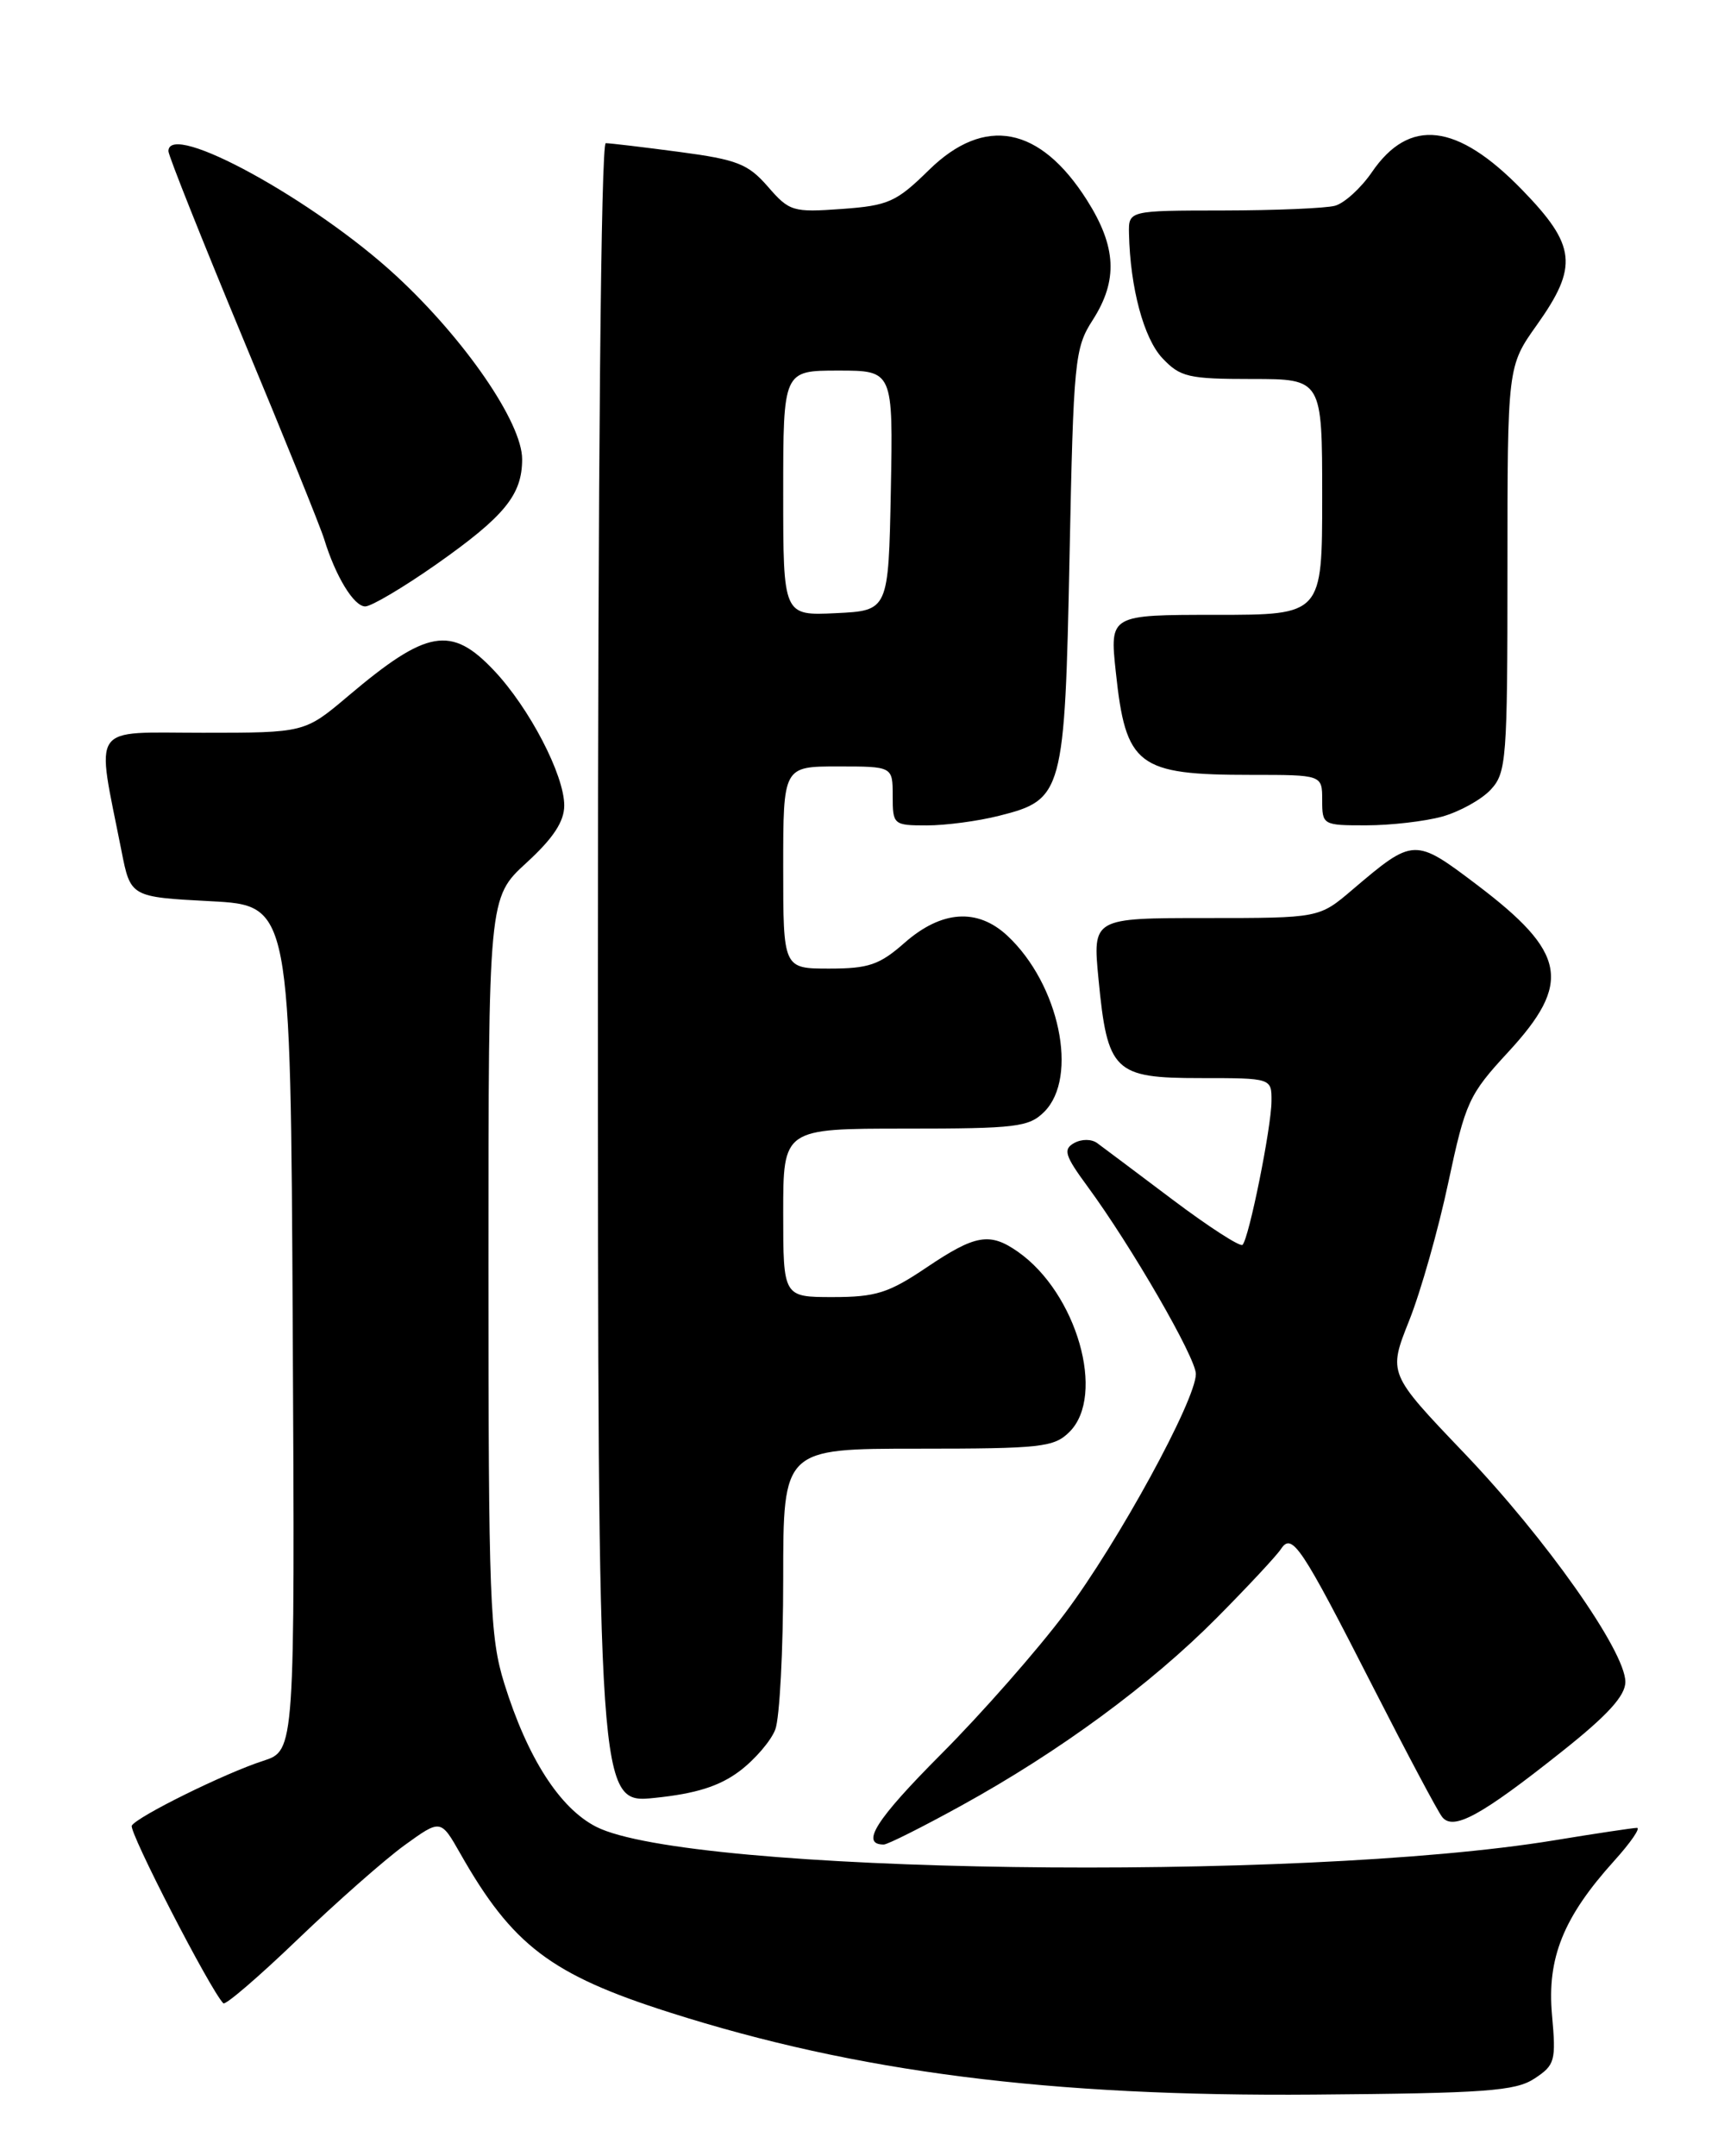 <?xml version="1.0" encoding="UTF-8" standalone="no"?>
<!DOCTYPE svg PUBLIC "-//W3C//DTD SVG 1.1//EN" "http://www.w3.org/Graphics/SVG/1.1/DTD/svg11.dtd" >
<svg xmlns="http://www.w3.org/2000/svg" xmlns:xlink="http://www.w3.org/1999/xlink" version="1.1" viewBox="0 0 204 256">
 <g >
 <path fill="currentColor"
d=" M 182.20 246.79 C 184.65 245.18 184.78 244.70 184.29 239.23 C 183.68 232.48 185.64 227.62 191.66 220.95 C 193.62 218.78 194.84 217.01 194.37 217.02 C 193.89 217.03 189.47 217.69 184.55 218.50 C 154.01 223.51 81.77 222.48 70.79 216.89 C 66.47 214.69 62.63 208.71 59.88 199.88 C 58.16 194.34 58.00 190.12 58.00 150.20 C 58.00 106.58 58.00 106.58 62.50 102.45 C 65.70 99.52 67.00 97.54 67.00 95.63 C 67.00 92.01 62.86 84.06 58.67 79.62 C 53.58 74.22 50.70 74.72 41.34 82.64 C 36.18 87.00 36.18 87.00 24.08 87.00 C 10.51 87.00 11.40 85.71 14.42 101.00 C 15.50 106.50 15.50 106.50 25.00 107.00 C 34.50 107.50 34.50 107.50 34.76 157.67 C 35.02 207.84 35.02 207.84 31.26 209.06 C 26.70 210.53 16.34 215.65 15.65 216.75 C 15.25 217.41 24.99 236.32 26.52 237.85 C 26.77 238.10 30.75 234.68 35.36 230.25 C 39.98 225.82 45.68 220.79 48.04 219.08 C 52.33 215.98 52.33 215.98 54.65 220.06 C 60.84 230.97 65.43 234.45 79.50 238.93 C 101.76 246.03 124.61 248.94 156.05 248.69 C 176.39 248.53 179.95 248.27 182.20 246.79 Z  M 114.13 214.39 C 125.78 207.98 136.65 199.99 144.50 192.07 C 148.17 188.37 151.59 184.70 152.10 183.92 C 153.42 181.92 154.46 183.47 163.05 200.32 C 167.03 208.12 170.71 215.05 171.24 215.72 C 172.55 217.40 175.85 215.60 185.40 208.01 C 190.89 203.66 193.00 201.34 193.00 199.69 C 193.00 196.05 183.57 182.67 173.81 172.47 C 164.83 163.07 164.83 163.07 167.33 156.79 C 168.71 153.33 170.80 145.95 171.98 140.38 C 174.01 130.85 174.42 129.96 179.07 124.93 C 186.69 116.68 186.02 113.11 175.36 105.04 C 167.97 99.45 167.86 99.45 160.57 105.65 C 156.64 109.00 156.64 109.00 143.19 109.00 C 129.74 109.00 129.74 109.00 130.44 116.25 C 131.50 127.24 132.28 128.00 142.52 128.00 C 151.00 128.00 151.00 128.00 150.98 130.75 C 150.96 133.88 148.31 147.03 147.54 147.80 C 147.26 148.07 143.54 145.67 139.27 142.46 C 134.99 139.24 130.96 136.21 130.30 135.73 C 129.62 135.22 128.44 135.22 127.55 135.71 C 126.21 136.46 126.44 137.20 129.13 140.86 C 134.34 147.95 142.00 161.20 142.00 163.13 C 142.00 166.23 132.77 183.13 126.49 191.50 C 123.20 195.90 116.55 203.46 111.72 208.30 C 103.99 216.06 102.13 219.00 104.94 219.00 C 105.39 219.00 109.52 216.93 114.13 214.39 Z  M 87.81 210.29 C 89.63 208.92 91.55 206.69 92.06 205.34 C 92.58 203.98 93.00 195.92 93.00 187.43 C 93.00 172.00 93.00 172.00 109.00 172.00 C 123.67 172.00 125.17 171.83 127.00 170.00 C 131.34 165.66 127.86 153.52 120.88 148.63 C 117.53 146.28 115.83 146.57 110.00 150.50 C 105.52 153.52 103.98 154.00 98.90 154.00 C 93.00 154.00 93.00 154.00 93.00 144.00 C 93.00 134.00 93.00 134.00 107.50 134.00 C 120.67 134.00 122.18 133.82 124.00 132.00 C 128.10 127.90 125.79 116.86 119.62 111.10 C 116.07 107.79 111.81 108.08 107.42 111.93 C 104.44 114.56 103.14 115.00 98.47 115.00 C 93.00 115.00 93.00 115.00 93.00 103.00 C 93.00 91.00 93.00 91.00 99.50 91.00 C 106.00 91.00 106.00 91.00 106.00 94.50 C 106.00 97.92 106.09 98.00 110.06 98.00 C 112.29 98.00 116.14 97.49 118.62 96.86 C 126.24 94.95 126.43 94.25 127.00 66.05 C 127.47 42.76 127.61 41.32 129.75 38.00 C 132.77 33.29 132.58 29.30 129.06 23.75 C 123.48 14.96 116.91 13.71 110.31 20.18 C 106.43 23.99 105.50 24.41 99.95 24.81 C 94.14 25.23 93.73 25.10 91.18 22.16 C 88.83 19.46 87.54 18.95 80.68 18.04 C 76.38 17.47 72.44 17.00 71.93 17.00 C 71.36 17.00 71.00 55.65 71.00 115.58 C 71.00 214.16 71.00 214.16 77.75 213.46 C 82.63 212.96 85.42 212.08 87.81 210.29 Z  M 171.26 96.95 C 173.32 96.37 175.91 94.94 177.01 93.76 C 178.88 91.75 179.00 90.21 179.00 67.56 C 179.00 43.49 179.00 43.49 182.50 38.57 C 187.43 31.63 187.16 29.15 180.75 22.55 C 173.03 14.60 167.36 13.93 162.91 20.43 C 161.61 22.33 159.63 24.13 158.52 24.43 C 157.41 24.73 151.44 24.98 145.25 24.99 C 134.00 25.00 134.00 25.00 134.06 27.75 C 134.20 34.15 135.81 40.17 138.02 42.52 C 140.14 44.77 141.10 45.00 148.67 45.00 C 157.00 45.00 157.00 45.00 157.00 59.00 C 157.00 73.00 157.00 73.00 144.38 73.00 C 131.77 73.00 131.77 73.00 132.49 79.75 C 133.68 90.96 135.05 92.00 148.57 92.00 C 157.00 92.00 157.00 92.00 157.00 95.00 C 157.00 97.95 157.08 98.00 162.25 97.99 C 165.14 97.99 169.19 97.52 171.26 96.95 Z  M 51.77 67.03 C 59.92 61.30 62.00 58.76 62.00 54.52 C 62.00 50.19 55.22 40.32 47.09 32.79 C 37.34 23.76 20.00 14.26 20.00 17.95 C 20.00 18.47 23.99 28.48 28.86 40.20 C 33.74 51.91 38.07 62.62 38.49 64.00 C 39.85 68.44 42.02 72.00 43.37 72.00 C 44.09 72.00 47.87 69.76 51.77 67.03 Z  M 93.00 58.55 C 93.00 44.00 93.00 44.00 99.53 44.00 C 106.05 44.00 106.05 44.00 105.78 58.25 C 105.50 72.50 105.50 72.50 99.25 72.80 C 93.00 73.10 93.00 73.10 93.00 58.55 Z "/>
</g>
</svg>